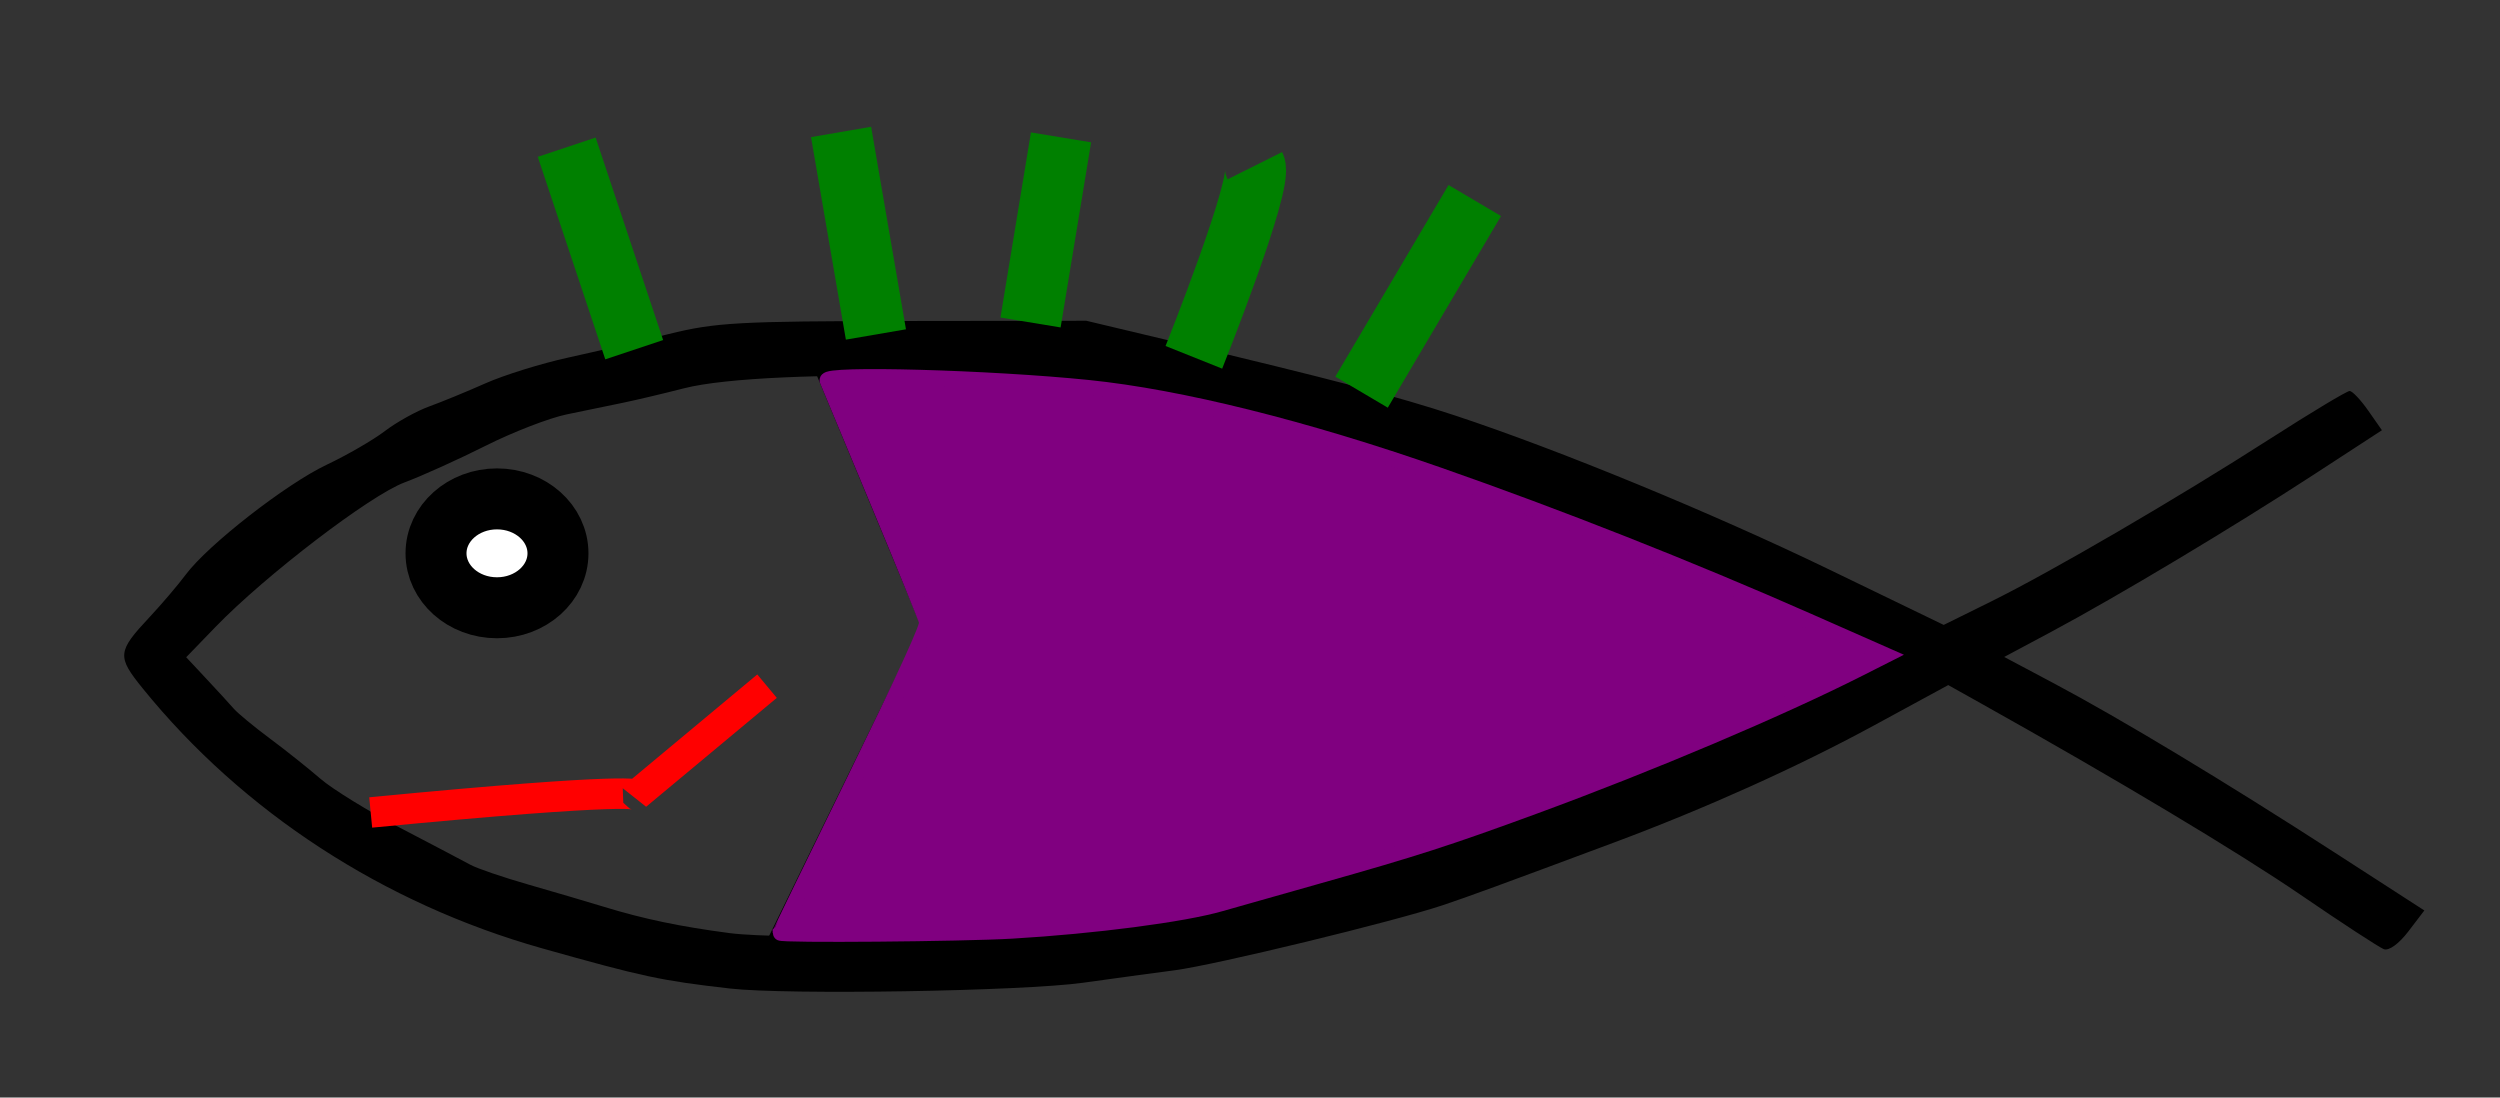 <?xml version="1.0" encoding="UTF-8" standalone="no"?>
<!-- Created with Inkscape (http://www.inkscape.org/) -->

<svg
   xmlns:dc="http://purl.org/dc/elements/1.1/"
   xmlns:cc="http://creativecommons.org/ns#"
   xmlns:rdf="http://www.w3.org/1999/02/22-rdf-syntax-ns#"
   xmlns:svg="http://www.w3.org/2000/svg"
   xmlns="http://www.w3.org/2000/svg"
   xmlns:sodipodi="http://sodipodi.sourceforge.net/DTD/sodipodi-0.dtd"
   xmlns:inkscape="http://www.inkscape.org/namespaces/inkscape"
   width="410"
   height="180"
   id="svg2"
   version="1.1"
   inkscape:version="0.48.0 r9654"
   sodipodi:docname="ghoti_why_so_serious.svg"
   inkscape:export-filename="/home/jdj/ghoti_why_so_serious.png"
   inkscape:export-xdpi="122.44"
   inkscape:export-ydpi="122.44">
  <rect width="100%" height="100%" fill="#333333" stroke="none"/>
  <defs
     id="defs4" />
  <sodipodi:namedview
     id="base"
     pagecolor="#ffffff"
     bordercolor="#666666"
     borderopacity="1.0"
     inkscape:pageopacity="0.0"
     inkscape:pageshadow="2"
     inkscape:zoom="0.98994949"
     inkscape:cx="191.73063"
     inkscape:cy="14.441609"
     inkscape:document-units="px"
     inkscape:current-layer="layer1"
     showgrid="true"
     inkscape:window-width="1280"
     inkscape:window-height="950"
     inkscape:window-x="-1"
     inkscape:window-y="0"
     inkscape:window-maximized="1">
    <inkscape:grid
       type="xygrid"
       id="grid3815"
       empspacing="5"
       visible="true"
       enabled="true"
       snapvisiblegridlinesonly="true" />
  </sodipodi:namedview>
  <g
     inkscape:label="Layer 1"
     inkscape:groupmode="layer"
     id="layer1"
     transform="translate(0,-872.362)">
    <path
       style="fill:#000000"
       d="m 119.651,1034.472 c -11.318,-1.299 -14.12,-1.899 -30.756,-6.585 -25.954,-7.311 -49.092,-22.372 -65.493,-42.629 -4.243,-5.241 -4.169,-6.028 1.1,-11.658 2.007,-2.145 4.694,-5.3 5.97,-7.011 3.642,-4.881 16.447,-14.862 23.112,-18.014 3.332,-1.576 7.629,-4.063 9.547,-5.526 1.919,-1.463 5.183,-3.276 7.254,-4.027 2.071,-0.751 6.241,-2.466 9.266,-3.81 3.025,-1.344 9.1,-3.234 13.5,-4.199 4.4,-0.965 11.825,-2.703 16.5,-3.863 7.672,-1.903 11.421,-2.112 38.5,-2.147 l 30,-0.038 14,3.335 c 26.427,6.295 37.016,9.075 46.455,12.194 17.051,5.636 42.211,15.991 61.353,25.253 l 18.808,9.1 7.692,-3.8 c 10.04,-4.96 30.58,-16.937 45.886,-26.758 6.707,-4.303 12.557,-7.816 13,-7.806 0.443,0.01 1.815,1.461 3.049,3.226 l 2.243,3.208 -11.243,7.323 c -13.265,8.64 -32.138,19.94 -42.973,25.731 l -7.73,4.131 8.23,4.373 c 10.928,5.807 27.92,16.048 45.951,27.694 l 14.72,9.508 -2.625,3.442 c -1.551,2.034 -3.197,3.222 -4.024,2.905 -0.769,-0.295 -6.887,-4.291 -13.595,-8.879 -10.336,-7.07 -30.289,-19.02 -52.518,-31.455 l -5.321,-2.976 -12.189,6.626 c -12.488,6.789 -27.616,13.6 -42.669,19.213 -18.955,7.068 -23.698,8.804 -28,10.249 -8.014,2.692 -37.316,9.807 -44,10.684 -3.575,0.469 -10.325,1.387 -15,2.042 -9.962,1.394 -48.599,2.024 -58,0.945 z m 57,-9.922 c 4.125,-0.593 10.2,-1.353 13.5,-1.688 3.3,-0.335 8.025,-1.271 10.5,-2.079 4.482,-1.463 6.396,-2.01 23.5,-6.711 20.731,-5.698 57.223,-19.892 77.874,-30.29 l 7.874,-3.965 -11.374,-5.135 c -30.748,-13.883 -74.888,-30.031 -91.898,-33.62 -4.112,-0.868 -9.951,-2.264 -12.976,-3.103 -15.271,-4.234 -67.675,-5.462 -81.5,-1.909 -3.3,0.848 -7.8,1.914 -10,2.369 -2.2,0.455 -6.341,1.31 -9.203,1.902 -2.862,0.591 -8.834,2.9 -13.272,5.132 -4.438,2.231 -10.437,4.943 -13.331,6.026 -5.645,2.112 -22.82,15.243 -31.001,23.701 l -4.807,4.97 3.307,3.534 c 1.819,1.944 3.845,4.152 4.502,4.907 0.657,0.755 3.312,2.948 5.899,4.873 2.587,1.925 6.325,4.9 8.305,6.611 1.98,1.711 7.876,5.341 13.101,8.065 5.225,2.724 10.4,5.445 11.5,6.046 1.1,0.601 5.375,2.06 9.5,3.243 4.125,1.183 9.75,2.839 12.5,3.68 6.435,1.97 12.394,3.214 20.5,4.282 8.481,1.117 47.374,0.542 57,-0.843 z"
       id="path2996"
       inkscape:connector-curvature="0" />
    <path
       style="fill:none;stroke:#008000;stroke-width:10;stroke-linecap:butt;stroke-linejoin:miter;stroke-miterlimit:4;stroke-opacity:1;stroke-dasharray:none"
       d="m 174.008,894.893 -5,30.357"
       id="path3768"
       inkscape:connector-curvature="0"
       sodipodi:nodetypes="cc" />
    <path
       style="fill:none;stroke:#008000;stroke-width:10;stroke-linecap:butt;stroke-linejoin:miter;stroke-miterlimit:4;stroke-opacity:1;stroke-dasharray:none"
       d="m 205.794,899.536 c 1.429,2.857 -10,31.429 -10,31.429"
       id="path3770"
       inkscape:connector-curvature="0"
       sodipodi:nodetypes="cc" />
    <path
       style="fill:none;stroke:#008000;stroke-width:10;stroke-linecap:butt;stroke-linejoin:miter;stroke-miterlimit:4;stroke-opacity:1;stroke-dasharray:none"
       d="m 223.294,936.679 18.571,-31.429"
       id="path3772"
       inkscape:connector-curvature="0"
       sodipodi:nodetypes="cc" />
    <path
       sodipodi:type="arc"
       style="fill:#ffffff;stroke:#000000;stroke-width:10;stroke-miterlimit:4;stroke-dasharray:none"
       id="path3776"
       sodipodi:cx="239.28572"
       sodipodi:cy="313.43362"
       sodipodi:rx="10"
       sodipodi:ry="8.9285717"
       d="m 249.286,313.434 c 0,4.931 -4.477,8.929 -10,8.929 -5.523,0 -10,-3.997 -10,-8.929 0,-4.931 4.477,-8.929 10,-8.929 5.523,0 10,3.997 10,8.929 z"
       transform="translate(-157.778,649.674)" />
    <path
       style="fill:none;stroke:#ff0000;stroke-width:5;stroke-linecap:butt;stroke-linejoin:miter;stroke-miterlimit:4;stroke-opacity:1;stroke-dasharray:none"
       d="m 60.794,1005.608 c 44.286,-4.286 43.571,-2.857 43.571,-2.857 l 21.429,-17.857"
       id="path3782"
       inkscape:connector-curvature="0" />
    <path
       style="fill:none;stroke:#000000;stroke-width:1px;stroke-linecap:butt;stroke-linejoin:miter;stroke-opacity:1"
       d="m 132.907,930.106 18.688,44.952 -25.759,52.528"
       id="path3786"
       inkscape:connector-curvature="0" />
    <path
       style="fill:#800080;stroke:#800080;stroke-width:2.525;stroke-miterlimit:4;stroke-dasharray:none"
       d="m 127.946,1025.353 c 0,-0.108 5.474,-11.381 12.164,-25.05 8.493,-17.352 12.082,-25.182 11.89,-25.941 -0.151,-0.598 -3.827,-9.611 -8.169,-20.028 -4.342,-10.417 -8.012,-19.224 -8.156,-19.572 -0.507,-1.223 26.592,-0.479 42.778,1.175 15.059,1.539 35.47,6.624 57.522,14.329 19.611,6.853 41.162,15.366 60.55,23.92 l 12.764,5.632 -4.43,2.241 c -13.083,6.617 -34.145,15.54 -53.17,22.525 -14.268,5.239 -19.636,6.969 -35.511,11.448 -6.998,1.974 -14.201,4.016 -16.006,4.538 -6.139,1.773 -20.648,3.668 -34.199,4.467 -8.25,0.486 -38.027,0.733 -38.027,0.316 z"
       id="path3788"
       inkscape:connector-curvature="0" />
    <path
       style="fill:none;stroke:#008000;stroke-width:10;stroke-linecap:butt;stroke-linejoin:miter;stroke-miterlimit:4;stroke-opacity:1;stroke-dasharray:none"
       d="m 137.937,894.001 5.714,33.214"
       id="path3768-9"
       inkscape:connector-curvature="0"
       sodipodi:nodetypes="cc" />
    <path
       style="fill:none;stroke:#008000;stroke-width:10;stroke-linecap:butt;stroke-linejoin:miter;stroke-miterlimit:4;stroke-opacity:1;stroke-dasharray:none"
       d="m 92.937,896.501 11.071,33.214"
       id="path3768-4"
       inkscape:connector-curvature="0"
       sodipodi:nodetypes="cc" />
  </g>
</svg>
